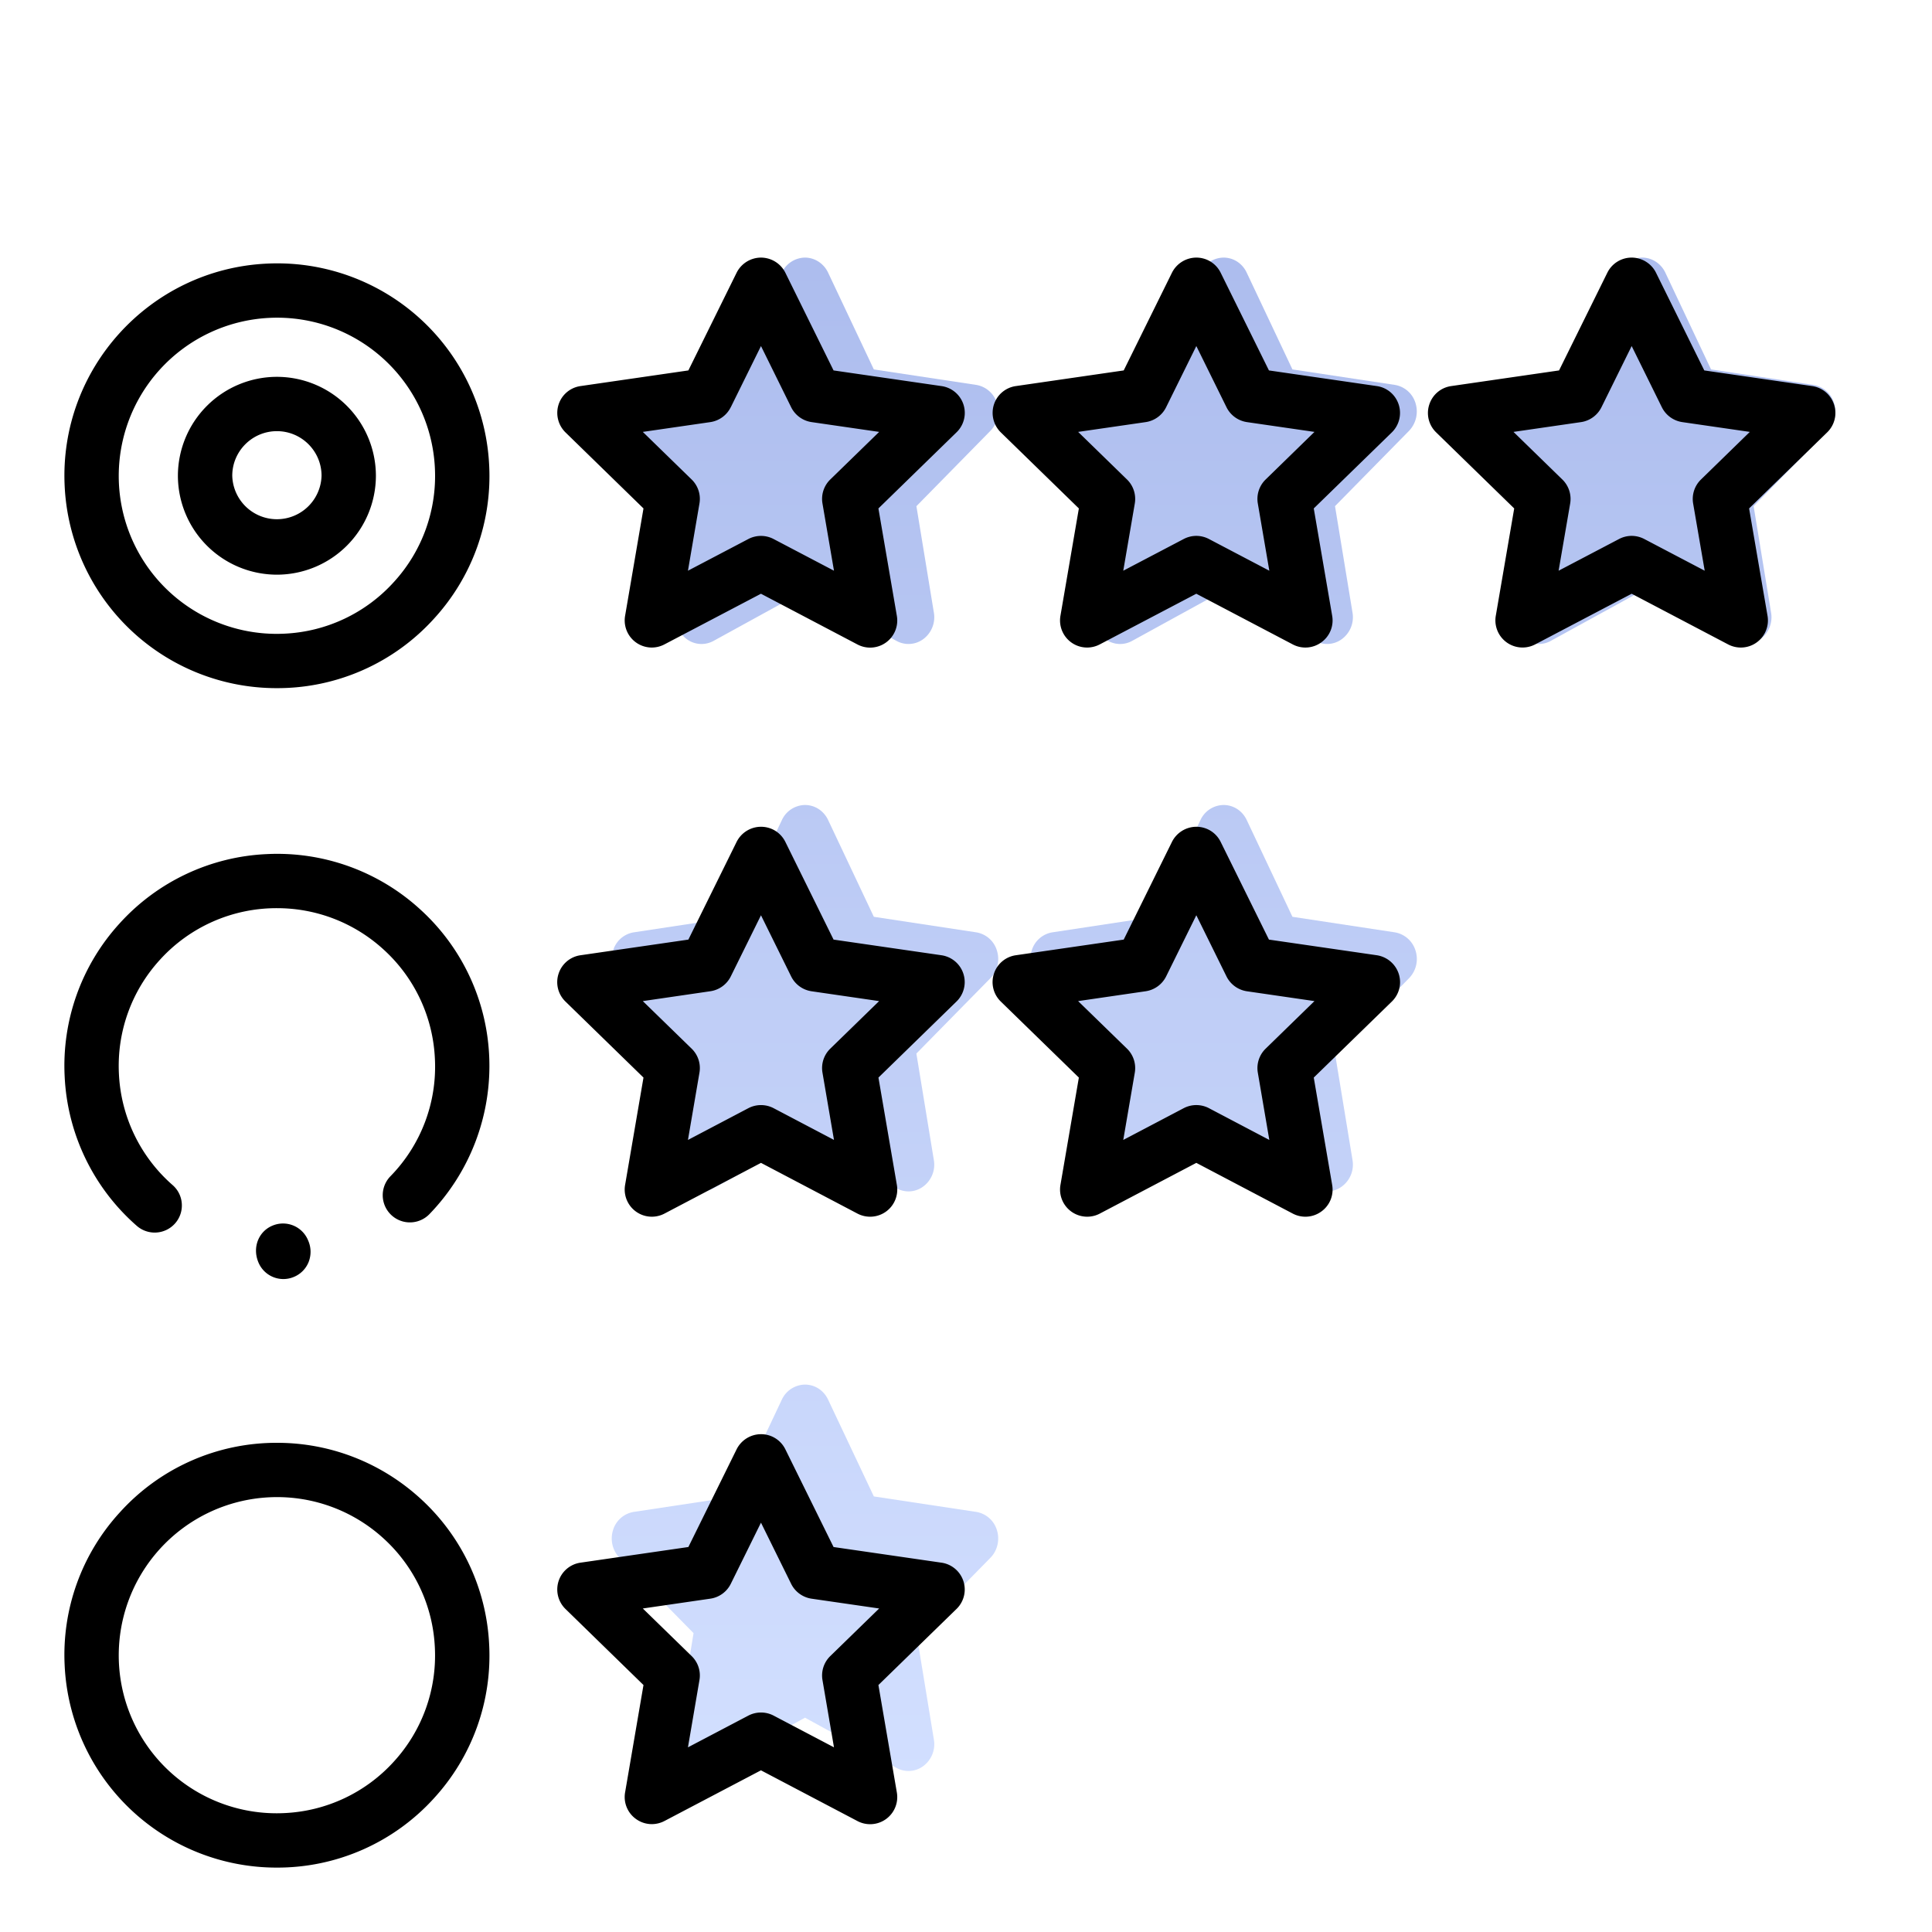 <svg xmlns="http://www.w3.org/2000/svg" width="60" height="60" viewBox="0 0 60 60">
    <defs>
        <linearGradient id="a" x1="50%" x2="50%" y1="100%" y2="0%">
            <stop offset="0%" stop-color="#D2DFFF"/>
            <stop offset="99.208%" stop-color="#ADBDEE"/>
        </linearGradient>
    </defs>
    <g fill="none" fill-rule="evenodd">
        <path fill="url(#a)" d="M52.213 12a.767.767 0 0 1-.371-.096L49 10.344l-2.841 1.56a.771.771 0 0 1-.842-.064.845.845 0 0 1-.32-.817l.543-3.303-2.298-2.341a.857.857 0 0 1-.203-.856.807.807 0 0 1 .647-.57l3.176-.48 1.42-3.007A.793.793 0 0 1 49 0c.302 0 .584.183.718.466l1.42 3.007 3.176.48a.807.807 0 0 1 .646.57.855.855 0 0 1-.203.856l-2.297 2.34.542 3.304a.846.846 0 0 1-.318.817.775.775 0 0 1-.47.16M19.786 47a.771.771 0 0 1-.471-.16.846.846 0 0 1-.318-.818l.542-3.303-2.299-2.34a.866.866 0 0 1-.203-.856.808.808 0 0 1 .647-.57l3.177-.48 1.42-3.007A.805.805 0 0 1 23 35c.307 0 .582.179.717.466l1.421 3.007 3.177.48a.808.808 0 0 1 .646.57c.094.3.014.636-.203.856l-2.298 2.34.542 3.303a.846.846 0 0 1-.318.817.769.769 0 0 1-.843.064L23 45.344l-2.841 1.56a.775.775 0 0 1-.372.096m19.426-18a.781.781 0 0 1-.372-.096l-2.842-1.56-2.84 1.56a.78.78 0 0 1-.843-.065.847.847 0 0 1-.318-.816l.542-3.305-2.298-2.339a.857.857 0 0 1-.202-.856.803.803 0 0 1 .646-.569l3.176-.482 1.42-3.006A.801.801 0 0 1 36 17c.307 0 .582.179.718.466l1.42 3.006 3.177.482a.815.815 0 0 1 .646.57.855.855 0 0 1-.202.855l-2.299 2.34.543 3.304a.844.844 0 0 1-.319.816.767.767 0 0 1-.47.161m-13 0a.785.785 0 0 1-.372-.096L23 27.344l-2.84 1.56a.77.77 0 0 1-.843-.065.845.845 0 0 1-.318-.816l.542-3.304-2.299-2.34a.857.857 0 0 1-.203-.856.804.804 0 0 1 .647-.569l3.177-.482 1.42-3.006A.803.803 0 0 1 23 17c.307 0 .582.179.718.466l1.42 3.006 3.176.482a.804.804 0 0 1 .647.57.857.857 0 0 1-.203.855l-2.299 2.34.542 3.304a.845.845 0 0 1-.317.816.769.769 0 0 1-.47.161m6.572-17a.775.775 0 0 1-.47-.16.847.847 0 0 1-.319-.816l.543-3.305-2.3-2.34a.869.869 0 0 1-.201-.856.805.805 0 0 1 .646-.57l3.177-.48 1.42-3.007A.801.801 0 0 1 36 0c.306 0 .582.179.717.466l1.421 3.007 3.177.48a.807.807 0 0 1 .646.57.87.87 0 0 1-.202.857L39.46 7.719l.543 3.304a.845.845 0 0 1-.32.817.771.771 0 0 1-.841.064L36 10.344l-2.842 1.56a.772.772 0 0 1-.372.096m-13 0a.775.775 0 0 1-.47-.16.847.847 0 0 1-.318-.817l.542-3.304-2.299-2.34a.87.87 0 0 1-.203-.856.807.807 0 0 1 .647-.57l3.177-.48 1.42-3.007A.803.803 0 0 1 23 0c.302 0 .583.183.717.466l1.421 3.007 3.177.48a.807.807 0 0 1 .646.57c.094.3.014.636-.203.857L26.46 7.72l.542 3.303a.847.847 0 0 1-.318.817.773.773 0 0 1-.842.064L23 10.344l-2.841 1.56a.778.778 0 0 1-.373.096" transform="translate(2 8)"/>
        <path fill="#000" d="M8.6 13.39c-.765 0-1.387.621-1.387 1.385a1.387 1.387 0 0 0 2.773 0c0-.764-.621-1.385-1.386-1.385zm0 4.457a3.077 3.077 0 0 1-3.075-3.072A3.077 3.077 0 0 1 8.6 11.703a3.077 3.077 0 0 1 3.074 3.072A3.077 3.077 0 0 1 8.6 17.847zm.519 21.812a.837.837 0 0 0 .46-.452.867.867 0 0 0-.009-.682.841.841 0 0 0-1.1-.465c-.43.173-.639.666-.449 1.134a.839.839 0 0 0 1.098.465zm41.554-23.017a.85.85 0 0 1 .393.098l1.875.984-.359-2.086a.841.841 0 0 1 .244-.747l1.516-1.478-2.097-.304a.847.847 0 0 1-.635-.462l-.937-1.9-.938 1.9a.846.846 0 0 1-.635.462l-2.097.304 1.517 1.478c.199.194.29.473.243.747l-.359 2.086 1.876-.984a.844.844 0 0 1 .393-.098zm3.388 3.468a.848.848 0 0 1-.392-.097l-2.996-1.574-2.996 1.573a.843.843 0 0 1-1.224-.888l.572-3.334-2.424-2.362a.838.838 0 0 1-.213-.865c.099-.306.36-.527.68-.573l3.35-.486 1.499-3.034a.84.84 0 0 1 .756-.47c.319 0 .616.185.756.47l1.499 3.034 3.349.486c.32.046.581.267.681.573a.84.84 0 0 1-.214.865L54.32 15.79l.572 3.334a.841.841 0 0 1-.831.986zM22.695 49.188a.844.844 0 0 1-.635.46l-2.097.305 1.517 1.478c.199.194.29.473.242.746l-.357 2.088 1.875-.985a.849.849 0 0 1 .786 0l1.874.985-.357-2.088a.84.84 0 0 1 .242-.746l1.518-1.478-2.097-.304a.846.846 0 0 1-.636-.461l-.937-1.9-.938 1.9zm-2.45 7.462a.837.837 0 0 1-.497-.162.837.837 0 0 1-.335-.824l.571-3.334-2.423-2.362a.847.847 0 0 1-.214-.864.84.84 0 0 1 .681-.574l3.35-.486 1.498-3.034a.849.849 0 0 1 .757-.47.84.84 0 0 1 .757.47l1.497 3.034 3.35.486a.842.842 0 0 1 .468 1.438L27.28 52.33l.572 3.334a.842.842 0 0 1-1.224.89l-2.996-1.575-2.997 1.574a.853.853 0 0 1-.392.097zm16.908-22.331c.136 0 .272.033.393.097l1.874.986-.357-2.088a.841.841 0 0 1 .243-.747l1.516-1.477-2.097-.305a.848.848 0 0 1-.635-.461l-.937-1.9-.938 1.9a.848.848 0 0 1-.635.46l-2.098.306L35 32.567c.199.194.289.473.242.747l-.358 2.088 1.876-.986a.849.849 0 0 1 .393-.097zm3.388 3.467a.846.846 0 0 1-.393-.097l-2.995-1.575-2.997 1.575a.843.843 0 0 1-1.223-.889l.572-3.335-2.424-2.361a.838.838 0 0 1-.214-.864.84.84 0 0 1 .681-.574l3.35-.486 1.498-3.034a.85.85 0 0 1 .757-.47c.323 0 .613.18.756.47l1.499 3.034 3.35.486a.849.849 0 0 1 .68.574c.1.307.018.638-.213.864L40.8 33.465l.572 3.335a.837.837 0 0 1-.336.824.84.84 0 0 1-.496.162zm-17.846-7.462a.844.844 0 0 1-.636.46l-2.096.306 1.517 1.477c.199.194.29.473.242.747l-.357 2.088 1.875-.986a.849.849 0 0 1 .786 0l1.874.985-.357-2.087a.84.84 0 0 1 .242-.747l1.517-1.477-2.097-.305a.845.845 0 0 1-.635-.461l-.937-1.899-.938 1.899zm4.326 7.462a.846.846 0 0 1-.392-.097l-2.996-1.575-2.997 1.575a.843.843 0 0 1-1.223-.89l.571-3.334-2.423-2.361a.838.838 0 0 1-.214-.864.84.84 0 0 1 .681-.574l3.35-.486 1.498-3.034a.849.849 0 0 1 .757-.47c.323 0 .613.18.757.47l1.497 3.034 3.35.486a.842.842 0 0 1 .467 1.438l-2.423 2.361.572 3.335a.842.842 0 0 1-.832.986zm10.132-21.144a.85.85 0 0 1 .393.098l1.874.984-.357-2.086a.84.84 0 0 1 .243-.747l1.516-1.478-2.097-.304a.847.847 0 0 1-.635-.462l-.937-1.9-.938 1.9a.846.846 0 0 1-.635.462l-2.097.304L35 14.891c.199.194.289.473.242.747l-.358 2.086 1.876-.984a.85.85 0 0 1 .393-.098zm-3.389 3.468a.841.841 0 0 1-.831-.986l.572-3.334-2.424-2.362a.85.85 0 0 1-.214-.864.839.839 0 0 1 .681-.574l3.35-.486 1.498-3.034a.85.85 0 0 1 .757-.47.84.84 0 0 1 .756.47l1.499 3.034 3.35.486c.32.046.58.267.68.574a.847.847 0 0 1-.213.864L40.8 15.79l.572 3.334a.837.837 0 0 1-.336.824.84.84 0 0 1-.888.065l-2.996-1.574-2.997 1.573a.844.844 0 0 1-.392.098zm-11.07-7.463a.845.845 0 0 1-.634.462l-2.097.304 1.517 1.478c.199.194.29.473.242.747l-.357 2.086 1.875-.984a.844.844 0 0 1 .785 0l1.875.984-.357-2.086a.84.84 0 0 1 .242-.747l1.518-1.478-2.097-.304a.847.847 0 0 1-.636-.462l-.937-1.9-.938 1.9zm-2.45 7.463a.842.842 0 0 1-.831-.986l.571-3.334-2.423-2.362a.85.85 0 0 1-.214-.864.839.839 0 0 1 .681-.574l3.35-.486 1.498-3.034a.85.85 0 0 1 .757-.47.85.85 0 0 1 .757.47l1.497 3.034 3.35.486a.84.84 0 0 1 .467 1.438L27.28 15.79l.572 3.334a.842.842 0 0 1-1.224.89l-2.996-1.575-2.997 1.573a.844.844 0 0 1-.392.098zM8.362 46.5a4.915 4.915 0 0 0-4.669 5.137 4.903 4.903 0 0 0 5.142 4.67 4.884 4.884 0 0 0 3.4-1.603 4.878 4.878 0 0 0 1.27-3.536 4.881 4.881 0 0 0-1.603-3.399 4.9 4.9 0 0 0-3.54-1.269zM8.595 58a6.588 6.588 0 0 1-6.587-6.28 6.546 6.546 0 0 1 1.71-4.748 6.55 6.55 0 0 1 4.893-2.164c1.637 0 3.21.61 4.427 1.714a6.558 6.558 0 0 1 2.154 4.567 6.55 6.55 0 0 1-1.708 4.75A6.56 6.56 0 0 1 8.595 58zM5.437 37.994a.837.837 0 0 0 .209-.612.834.834 0 0 0-.285-.578 4.893 4.893 0 0 1-1.668-3.456 4.879 4.879 0 0 1 1.27-3.537 4.888 4.888 0 0 1 3.642-1.607c1.22 0 2.392.452 3.297 1.275a4.876 4.876 0 0 1 1.604 3.398 4.863 4.863 0 0 1-1.382 3.654.843.843 0 1 0 1.212 1.175 6.619 6.619 0 0 0 1.856-4.91 6.549 6.549 0 0 0-2.154-4.565 6.574 6.574 0 0 0-4.754-1.706 6.56 6.56 0 0 0-4.569 2.152 6.55 6.55 0 0 0-1.707 4.752 6.57 6.57 0 0 0 2.239 4.64.845.845 0 0 0 1.19-.075zM8.366 9.872a4.915 4.915 0 0 0-4.673 5.138 4.904 4.904 0 0 0 5.142 4.669 4.879 4.879 0 0 0 3.398-1.605 4.874 4.874 0 0 0 1.273-3.534 4.904 4.904 0 0 0-5.14-4.668zm.23 11.499a6.588 6.588 0 0 1-6.588-6.28c-.175-3.632 2.64-6.73 6.276-6.904a6.589 6.589 0 0 1 6.908 6.272 6.547 6.547 0 0 1-1.71 4.75 6.557 6.557 0 0 1-4.886 2.162z"/>
    </g>
</svg>
